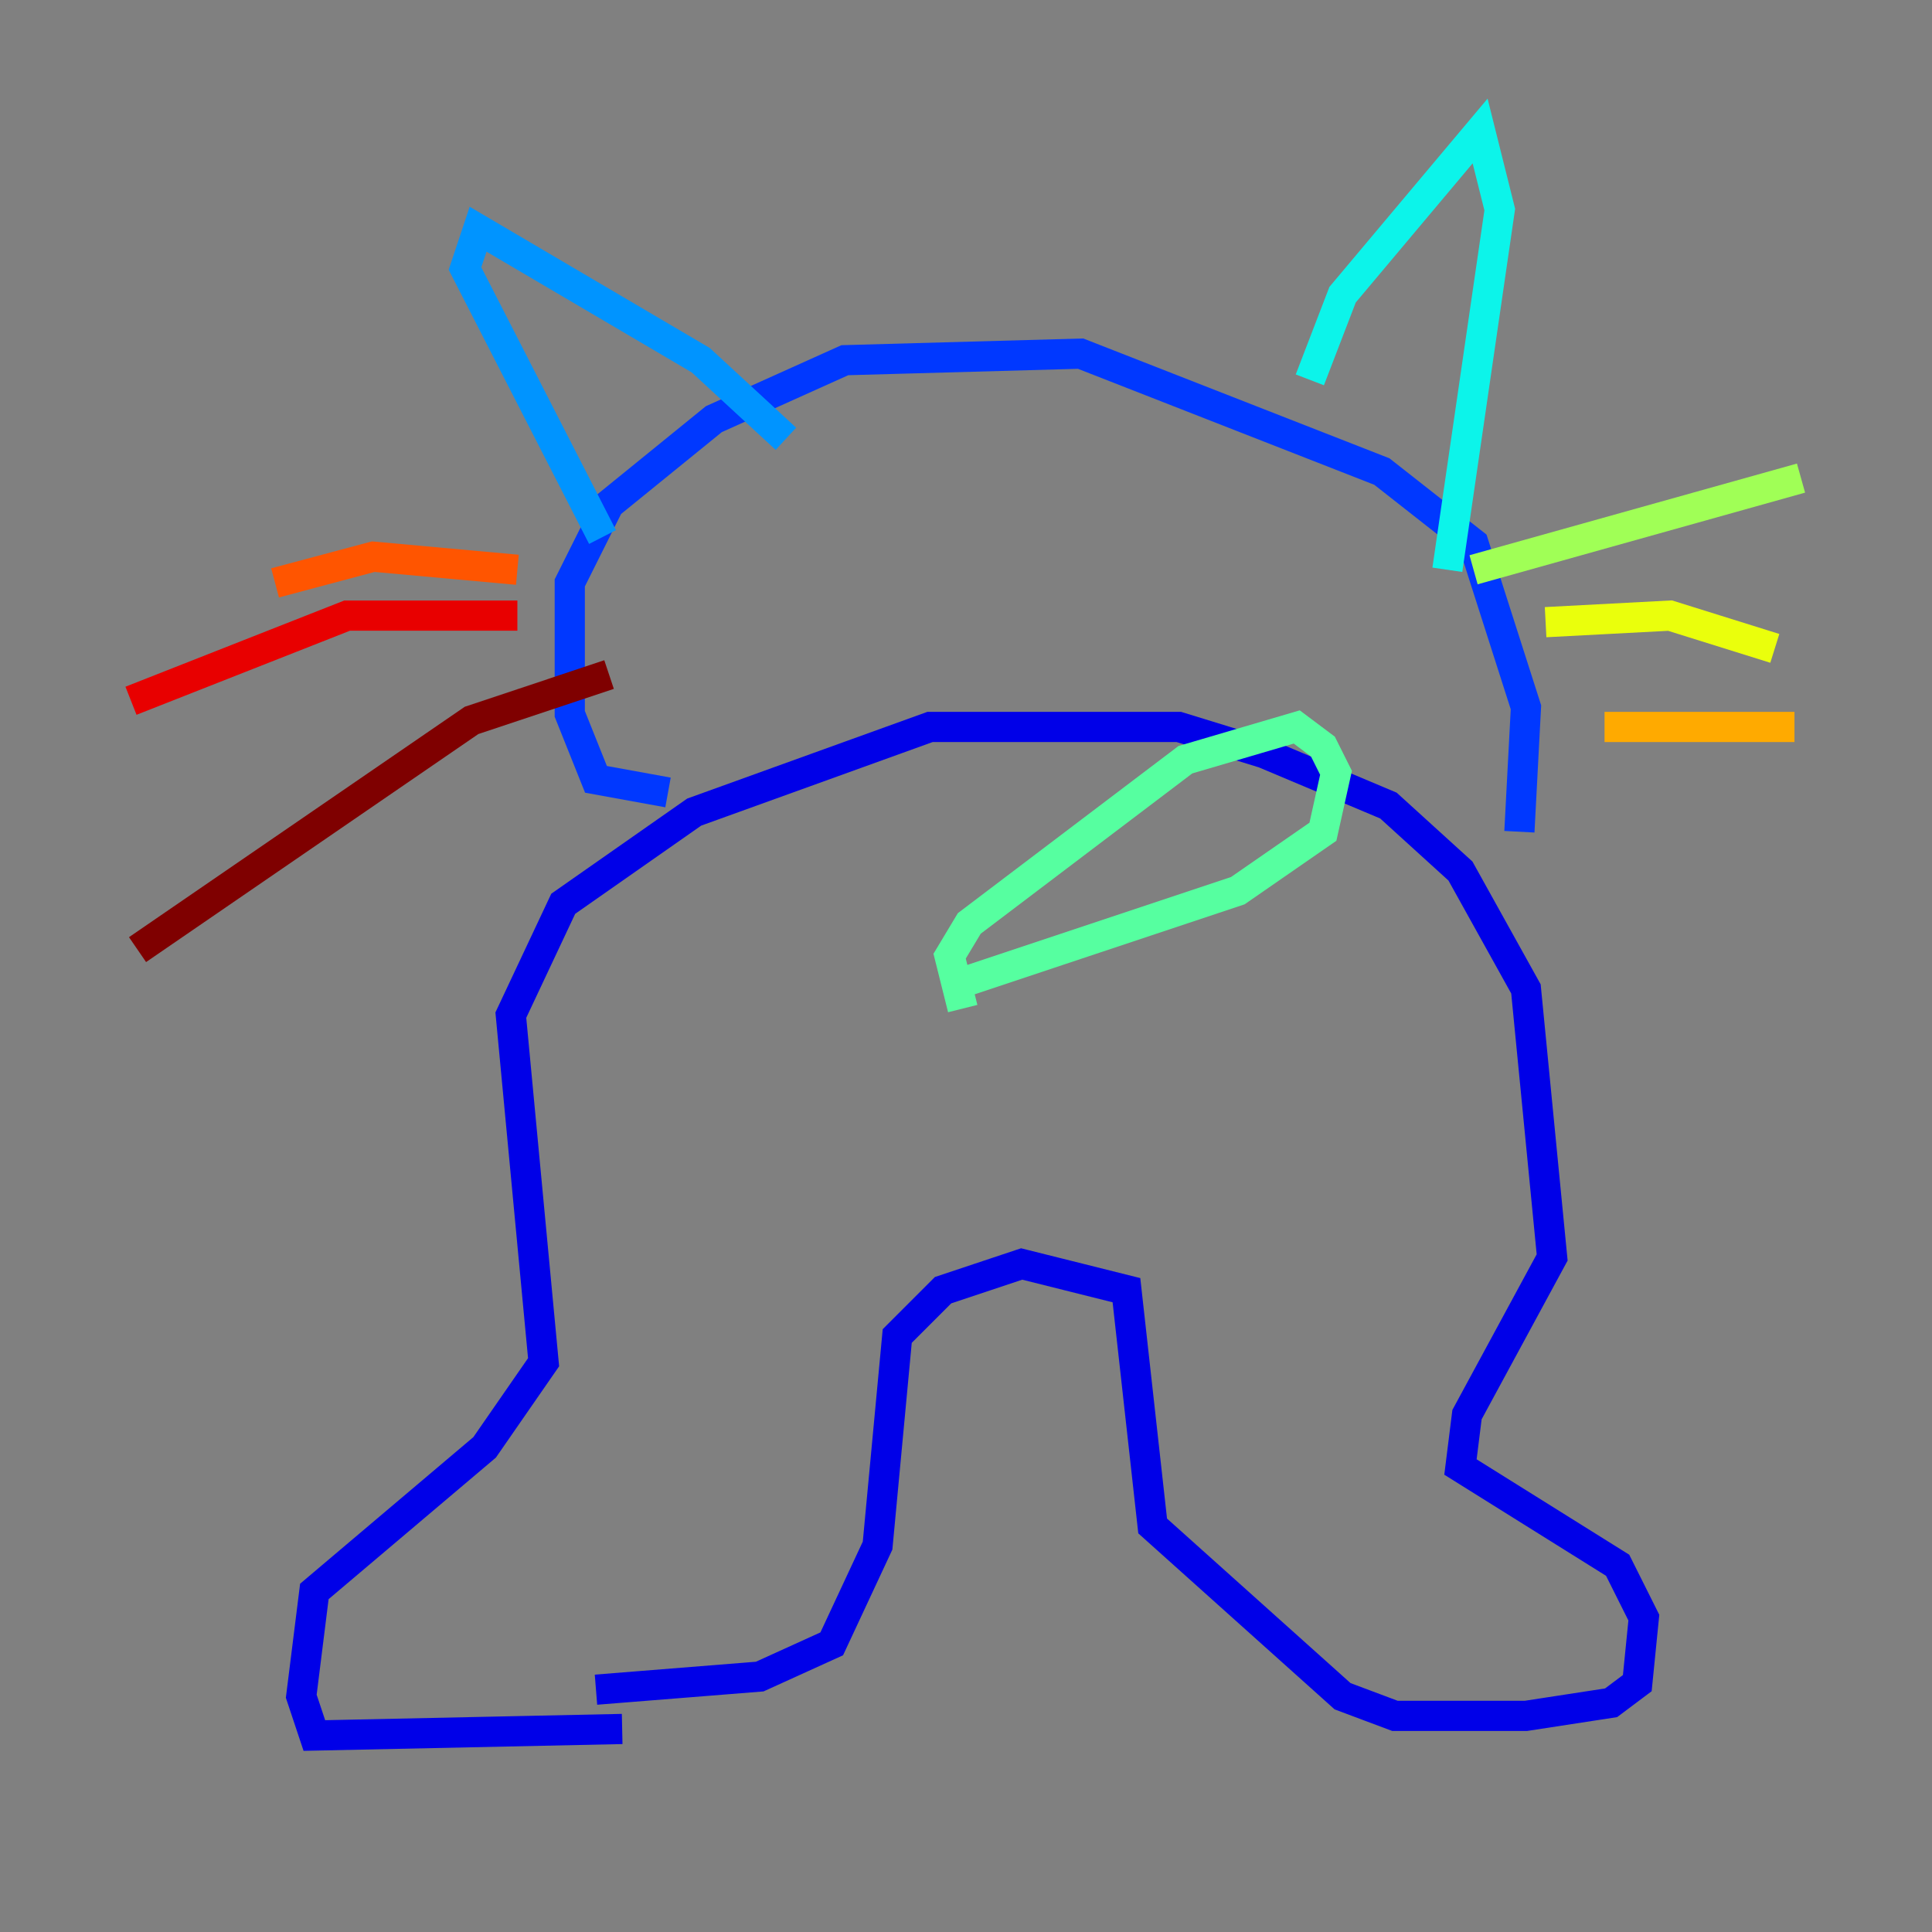 <?xml version="1.0" encoding="utf-8" ?>
<svg baseProfile="tiny" height="128" version="1.2" viewBox="0,0,128,128" width="128" xmlns="http://www.w3.org/2000/svg" xmlns:ev="http://www.w3.org/2001/xml-events" xmlns:xlink="http://www.w3.org/1999/xlink"><rect x="0" y="0" width="128" height="128" fill="#808080" stroke="none"/><defs /><polyline fill="none" points="18.658,95.024 18.658,95.024" stroke="#00007f" stroke-width="2" /><polyline fill="none" points="41.22,114.549 20.827,114.983 19.959,112.38 20.827,105.437 32.108,95.891 36.014,90.251 33.844,67.254 37.315,59.878 45.993,53.803 61.614,48.163 78.102,48.163 83.742,49.898 91.986,53.37 96.759,57.709 101.098,65.519 102.834,83.308 97.193,93.722 96.759,97.193 107.173,103.702 108.909,107.173 108.475,111.512 106.739,112.814 101.098,113.681 92.42,113.681 88.949,112.38 76.366,101.098 74.63,85.478 67.688,83.742 62.481,85.478 59.444,88.515 58.142,102.4 55.105,108.909 50.332,111.078 39.485,111.946" stroke="#0000e8" stroke-width="2" /><polyline fill="none" points="44.258,52.502 39.485,51.634 37.749,47.295 37.749,38.617 40.352,33.41 47.295,27.77 55.973,23.864 71.593,23.43 91.552,31.241 97.627,36.014 101.098,46.861 100.664,55.105" stroke="#0038ff" stroke-width="2" /><polyline fill="none" points="52.068,29.071 46.427,23.864 31.675,15.186 30.807,17.79 39.919,35.58" stroke="#0094ff" stroke-width="2" /><polyline fill="none" points="86.78,25.166 88.949,19.525 98.061,8.678 99.363,13.885 95.891,37.749" stroke="#0cf4ea" stroke-width="2" /><polyline fill="none" points="63.783,66.82 62.915,63.349 64.217,61.18 78.536,50.332 85.912,48.163 87.647,49.464 88.515,51.2 87.647,55.105 82.007,59.01 63.783,65.085" stroke="#56ffa0" stroke-width="2" /><polyline fill="none" points="97.627,37.749 119.322,31.675" stroke="#a0ff56" stroke-width="2" /><polyline fill="none" points="102.4,41.22 110.644,40.786 117.586,42.956" stroke="#eaff0c" stroke-width="2" /><polyline fill="none" points="106.305,48.163 118.888,48.163" stroke="#ffaa00" stroke-width="2" /><polyline fill="none" points="34.278,37.749 24.732,36.881 18.224,38.617" stroke="#ff5500" stroke-width="2" /><polyline fill="none" points="34.278,40.786 22.997,40.786 8.678,46.427" stroke="#e80000" stroke-width="2" /><polyline fill="none" points="40.352,44.691 31.241,47.729 9.112,62.915" stroke="#7f0000" stroke-width="2" /></svg>
